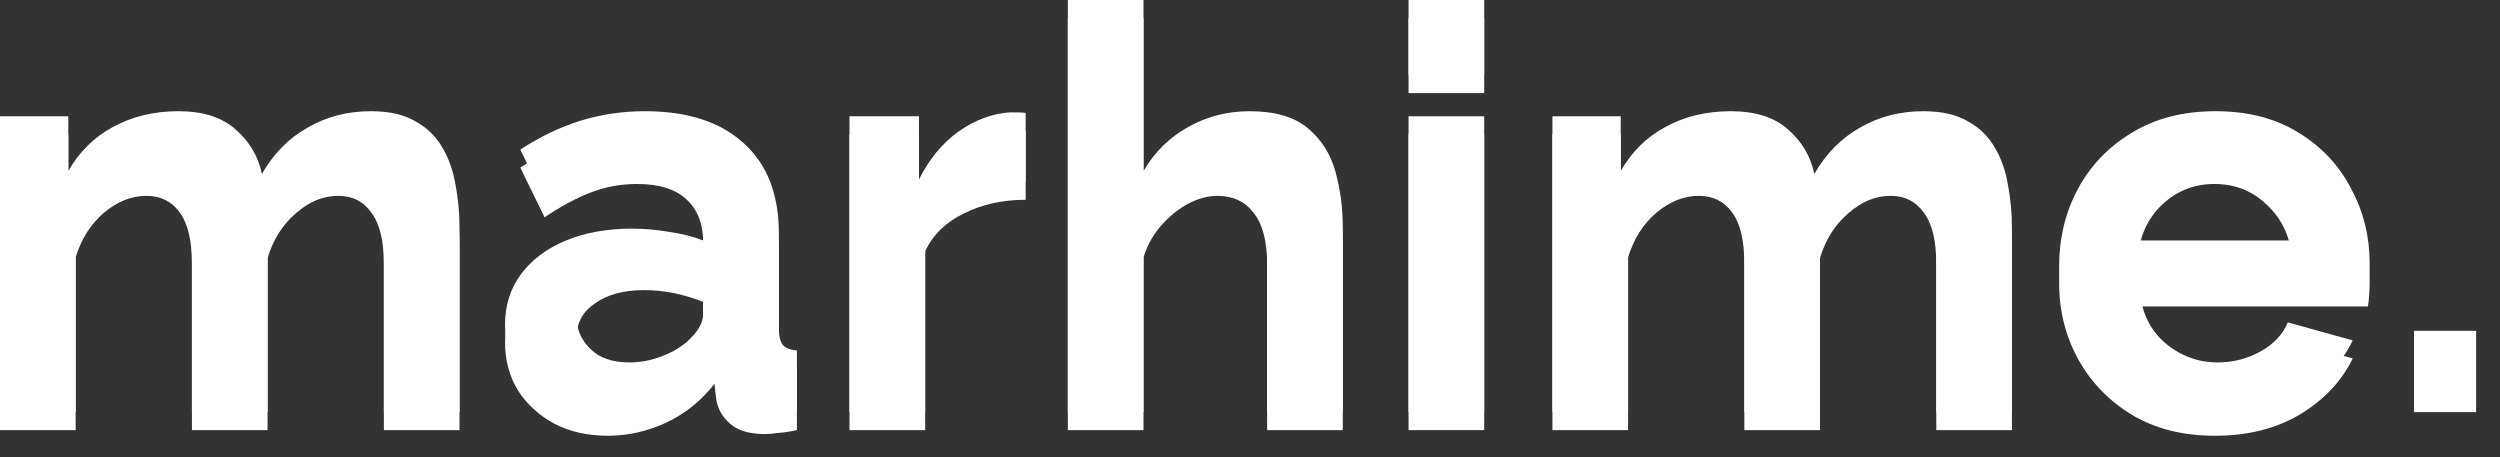 <svg width="93" height="17" viewBox="0 0 93 17" fill="none" xmlns="http://www.w3.org/2000/svg">
<rect x="0" y="0" width="93" height="17" fill="#333333" stroke="none"/>
<path d="M17.094 16H14.28V9.826C14.28 8.958 14.126 8.321 13.818 7.915C13.524 7.495 13.111 7.285 12.579 7.285C12.019 7.285 11.494 7.502 11.004 7.936C10.514 8.356 10.164 8.909 9.954 9.595V16H7.14V9.826C7.14 8.944 6.986 8.3 6.678 7.894C6.384 7.488 5.971 7.285 5.439 7.285C4.893 7.285 4.368 7.495 3.864 7.915C3.374 8.335 3.024 8.888 2.814 9.574V16H0V4.996H2.541V7.033C2.947 6.319 3.5 5.773 4.2 5.395C4.914 5.003 5.726 4.807 6.636 4.807C7.546 4.807 8.253 5.031 8.757 5.479C9.275 5.927 9.604 6.48 9.744 7.138C10.178 6.382 10.745 5.808 11.445 5.416C12.145 5.01 12.929 4.807 13.797 4.807C14.483 4.807 15.036 4.933 15.456 5.185C15.89 5.423 16.226 5.752 16.464 6.172C16.702 6.578 16.863 7.04 16.947 7.558C17.045 8.076 17.094 8.601 17.094 9.133V16Z" fill="white"/>
<path d="M18.788 12.745C18.788 12.031 18.984 11.408 19.376 10.876C19.782 10.33 20.342 9.91 21.056 9.616C21.77 9.322 22.589 9.175 23.513 9.175C23.975 9.175 24.444 9.217 24.92 9.301C25.396 9.371 25.809 9.476 26.159 9.616V9.028C26.159 8.328 25.949 7.789 25.529 7.411C25.123 7.033 24.514 6.844 23.702 6.844C23.1 6.844 22.526 6.949 21.98 7.159C21.434 7.369 20.86 7.677 20.258 8.083L19.355 6.235C20.083 5.759 20.825 5.402 21.581 5.164C22.351 4.926 23.156 4.807 23.996 4.807C25.564 4.807 26.782 5.199 27.65 5.983C28.532 6.767 28.973 7.887 28.973 9.343V12.85C28.973 13.158 29.022 13.375 29.12 13.501C29.218 13.613 29.393 13.683 29.645 13.711V16C29.393 16.056 29.162 16.091 28.952 16.105C28.756 16.133 28.588 16.147 28.448 16.147C27.888 16.147 27.461 16.021 27.167 15.769C26.873 15.517 26.698 15.209 26.642 14.845L26.579 14.278C26.089 14.908 25.487 15.391 24.773 15.727C24.073 16.049 23.352 16.21 22.61 16.21C21.868 16.21 21.21 16.063 20.636 15.769C20.062 15.461 19.607 15.048 19.271 14.53C18.949 13.998 18.788 13.403 18.788 12.745ZM25.634 13.312C25.984 12.976 26.159 12.654 26.159 12.346V11.233C25.431 10.939 24.696 10.792 23.954 10.792C23.212 10.792 22.61 10.953 22.148 11.275C21.686 11.583 21.455 11.996 21.455 12.514C21.455 12.934 21.623 13.312 21.959 13.648C22.295 13.984 22.778 14.152 23.408 14.152C23.828 14.152 24.234 14.075 24.626 13.921C25.032 13.767 25.368 13.564 25.634 13.312Z" fill="white"/>
<path d="M38.154 7.432C37.3 7.432 36.538 7.6 35.865 7.936C35.194 8.258 34.711 8.727 34.416 9.343V16H31.602V4.996H34.185V7.348C34.563 6.592 35.053 5.997 35.656 5.563C36.272 5.129 36.916 4.891 37.587 4.849C37.882 4.849 38.071 4.856 38.154 4.87V7.432Z" fill="white"/>
<path d="M49.951 16H47.137V9.826C47.137 8.972 46.969 8.335 46.633 7.915C46.311 7.495 45.863 7.285 45.289 7.285C44.939 7.285 44.575 7.383 44.197 7.579C43.833 7.775 43.497 8.048 43.189 8.398C42.895 8.734 42.678 9.126 42.538 9.574V16H39.724V0.67H42.538V7.033C42.944 6.333 43.497 5.787 44.197 5.395C44.897 5.003 45.66 4.807 46.486 4.807C47.424 4.807 48.145 5.017 48.649 5.437C49.153 5.857 49.496 6.396 49.678 7.054C49.86 7.712 49.951 8.405 49.951 9.133V16Z" fill="white"/>
<path d="M52.398 3.463V0.67H55.212V3.463H52.398ZM52.398 16V4.996H55.212V16H52.398Z" fill="white"/>
<path d="M74.844 16H72.03V9.826C72.03 8.958 71.876 8.321 71.568 7.915C71.274 7.495 70.861 7.285 70.329 7.285C69.769 7.285 69.244 7.502 68.754 7.936C68.264 8.356 67.914 8.909 67.704 9.595V16H64.89V9.826C64.89 8.944 64.736 8.3 64.428 7.894C64.134 7.488 63.721 7.285 63.189 7.285C62.643 7.285 62.118 7.495 61.614 7.915C61.124 8.335 60.774 8.888 60.564 9.574V16H57.75V4.996H60.291V7.033C60.697 6.319 61.25 5.773 61.95 5.395C62.664 5.003 63.476 4.807 64.386 4.807C65.296 4.807 66.003 5.031 66.507 5.479C67.025 5.927 67.354 6.48 67.494 7.138C67.928 6.382 68.495 5.808 69.195 5.416C69.895 5.01 70.679 4.807 71.547 4.807C72.233 4.807 72.786 4.933 73.206 5.185C73.64 5.423 73.976 5.752 74.214 6.172C74.452 6.578 74.613 7.04 74.697 7.558C74.795 8.076 74.844 8.601 74.844 9.133V16Z" fill="white"/>
<path d="M82.397 16.21C81.207 16.21 80.178 15.951 79.31 15.433C78.456 14.915 77.791 14.229 77.315 13.375C76.839 12.507 76.601 11.569 76.601 10.561C76.601 9.525 76.832 8.573 77.294 7.705C77.77 6.823 78.442 6.123 79.31 5.605C80.178 5.073 81.214 4.807 82.418 4.807C83.622 4.807 84.651 5.073 85.505 5.605C86.359 6.123 87.01 6.816 87.458 7.684C87.92 8.538 88.151 9.462 88.151 10.456C88.151 10.82 88.13 11.135 88.088 11.401H79.583C79.653 12.255 79.968 12.927 80.528 13.417C81.102 13.907 81.76 14.152 82.502 14.152C83.062 14.152 83.587 14.019 84.077 13.753C84.581 13.473 84.924 13.109 85.106 12.661L87.521 13.333C87.115 14.173 86.464 14.866 85.568 15.412C84.672 15.944 83.615 16.21 82.397 16.21ZM79.52 9.616H85.274C85.19 8.79 84.875 8.125 84.329 7.621C83.797 7.103 83.146 6.844 82.376 6.844C81.62 6.844 80.969 7.103 80.423 7.621C79.891 8.125 79.59 8.79 79.52 9.616Z" fill="white"/>
<path d="M17.094 15.33H14.28V9.156C14.28 8.288 14.126 7.651 13.818 7.245C13.524 6.825 13.111 6.615 12.579 6.615C12.019 6.615 11.494 6.832 11.004 7.266C10.514 7.686 10.164 8.239 9.954 8.925V15.33H7.14V9.156C7.14 8.274 6.986 7.63 6.678 7.224C6.384 6.818 5.971 6.615 5.439 6.615C4.893 6.615 4.368 6.825 3.864 7.245C3.374 7.665 3.024 8.218 2.814 8.904V15.33H0V4.326H2.541V6.363C2.947 5.649 3.5 5.103 4.2 4.725C4.914 4.333 5.726 4.137 6.636 4.137C7.546 4.137 8.253 4.361 8.757 4.809C9.275 5.257 9.604 5.81 9.744 6.468C10.178 5.712 10.745 5.138 11.445 4.746C12.145 4.34 12.929 4.137 13.797 4.137C14.483 4.137 15.036 4.263 15.456 4.515C15.89 4.753 16.226 5.082 16.464 5.502C16.702 5.908 16.863 6.37 16.947 6.888C17.045 7.406 17.094 7.931 17.094 8.463V15.33Z" fill="white"/>
<path d="M18.788 12.075C18.788 11.361 18.984 10.738 19.376 10.206C19.782 9.66 20.342 9.24 21.056 8.946C21.77 8.652 22.589 8.505 23.513 8.505C23.975 8.505 24.444 8.547 24.92 8.631C25.396 8.701 25.809 8.806 26.159 8.946V8.358C26.159 7.658 25.949 7.119 25.529 6.741C25.123 6.363 24.514 6.174 23.702 6.174C23.1 6.174 22.526 6.279 21.98 6.489C21.434 6.699 20.86 7.007 20.258 7.413L19.355 5.565C20.083 5.089 20.825 4.732 21.581 4.494C22.351 4.256 23.156 4.137 23.996 4.137C25.564 4.137 26.782 4.529 27.65 5.313C28.532 6.097 28.973 7.217 28.973 8.673V12.18C28.973 12.488 29.022 12.705 29.12 12.831C29.218 12.943 29.393 13.013 29.645 13.041V15.33C29.393 15.386 29.162 15.421 28.952 15.435C28.756 15.463 28.588 15.477 28.448 15.477C27.888 15.477 27.461 15.351 27.167 15.099C26.873 14.847 26.698 14.539 26.642 14.175L26.579 13.608C26.089 14.238 25.487 14.721 24.773 15.057C24.073 15.379 23.352 15.54 22.61 15.54C21.868 15.54 21.21 15.393 20.636 15.099C20.062 14.791 19.607 14.378 19.271 13.86C18.949 13.328 18.788 12.733 18.788 12.075ZM25.634 12.642C25.984 12.306 26.159 11.984 26.159 11.676V10.563C25.431 10.269 24.696 10.122 23.954 10.122C23.212 10.122 22.61 10.283 22.148 10.605C21.686 10.913 21.455 11.326 21.455 11.844C21.455 12.264 21.623 12.642 21.959 12.978C22.295 13.314 22.778 13.482 23.408 13.482C23.828 13.482 24.234 13.405 24.626 13.251C25.032 13.097 25.368 12.894 25.634 12.642Z" fill="white"/>
<path d="M38.154 6.762C37.3 6.762 36.538 6.93 35.865 7.266C35.194 7.588 34.711 8.057 34.416 8.673V15.33H31.602V4.326H34.185V6.678C34.563 5.922 35.053 5.327 35.656 4.893C36.272 4.459 36.916 4.221 37.587 4.179C37.882 4.179 38.071 4.186 38.154 4.2V6.762Z" fill="white"/>
<path d="M49.951 15.33H47.137V9.156C47.137 8.302 46.969 7.665 46.633 7.245C46.311 6.825 45.863 6.615 45.289 6.615C44.939 6.615 44.575 6.713 44.197 6.909C43.833 7.105 43.497 7.378 43.189 7.728C42.895 8.064 42.678 8.456 42.538 8.904V15.33H39.724V0H42.538V6.363C42.944 5.663 43.497 5.117 44.197 4.725C44.897 4.333 45.66 4.137 46.486 4.137C47.424 4.137 48.145 4.347 48.649 4.767C49.153 5.187 49.496 5.726 49.678 6.384C49.86 7.042 49.951 7.735 49.951 8.463V15.33Z" fill="white"/>
<path d="M52.398 2.793V0H55.212V2.793H52.398ZM52.398 15.33V4.326H55.212V15.33H52.398Z" fill="white"/>
<path d="M74.844 15.33H72.03V9.156C72.03 8.288 71.876 7.651 71.568 7.245C71.274 6.825 70.861 6.615 70.329 6.615C69.769 6.615 69.244 6.832 68.754 7.266C68.264 7.686 67.914 8.239 67.704 8.925V15.33H64.89V9.156C64.89 8.274 64.736 7.63 64.428 7.224C64.134 6.818 63.721 6.615 63.189 6.615C62.643 6.615 62.118 6.825 61.614 7.245C61.124 7.665 60.774 8.218 60.564 8.904V15.33H57.75V4.326H60.291V6.363C60.697 5.649 61.25 5.103 61.95 4.725C62.664 4.333 63.476 4.137 64.386 4.137C65.296 4.137 66.003 4.361 66.507 4.809C67.025 5.257 67.354 5.81 67.494 6.468C67.928 5.712 68.495 5.138 69.195 4.746C69.895 4.34 70.679 4.137 71.547 4.137C72.233 4.137 72.786 4.263 73.206 4.515C73.64 4.753 73.976 5.082 74.214 5.502C74.452 5.908 74.613 6.37 74.697 6.888C74.795 7.406 74.844 7.931 74.844 8.463V15.33Z" fill="white"/>
<path d="M82.397 15.54C81.207 15.54 80.178 15.281 79.31 14.763C78.456 14.245 77.791 13.559 77.315 12.705C76.839 11.837 76.601 10.899 76.601 9.891C76.601 8.855 76.832 7.903 77.294 7.035C77.77 6.153 78.442 5.453 79.31 4.935C80.178 4.403 81.214 4.137 82.418 4.137C83.622 4.137 84.651 4.403 85.505 4.935C86.359 5.453 87.01 6.146 87.458 7.014C87.92 7.868 88.151 8.792 88.151 9.786C88.151 10.15 88.13 10.465 88.088 10.731H79.583C79.653 11.585 79.968 12.257 80.528 12.747C81.102 13.237 81.76 13.482 82.502 13.482C83.062 13.482 83.587 13.349 84.077 13.083C84.581 12.803 84.924 12.439 85.106 11.991L87.521 12.663C87.115 13.503 86.464 14.196 85.568 14.742C84.672 15.274 83.615 15.54 82.397 15.54ZM79.52 8.946H85.274C85.19 8.12 84.875 7.455 84.329 6.951C83.797 6.433 83.146 6.174 82.376 6.174C81.62 6.174 80.969 6.433 80.423 6.951C79.891 7.455 79.59 8.12 79.52 8.946Z" fill="white"/>
<path d="M89.802 15.33V12.306H92.112V15.33H89.802Z" fill="white"/>
</svg>
